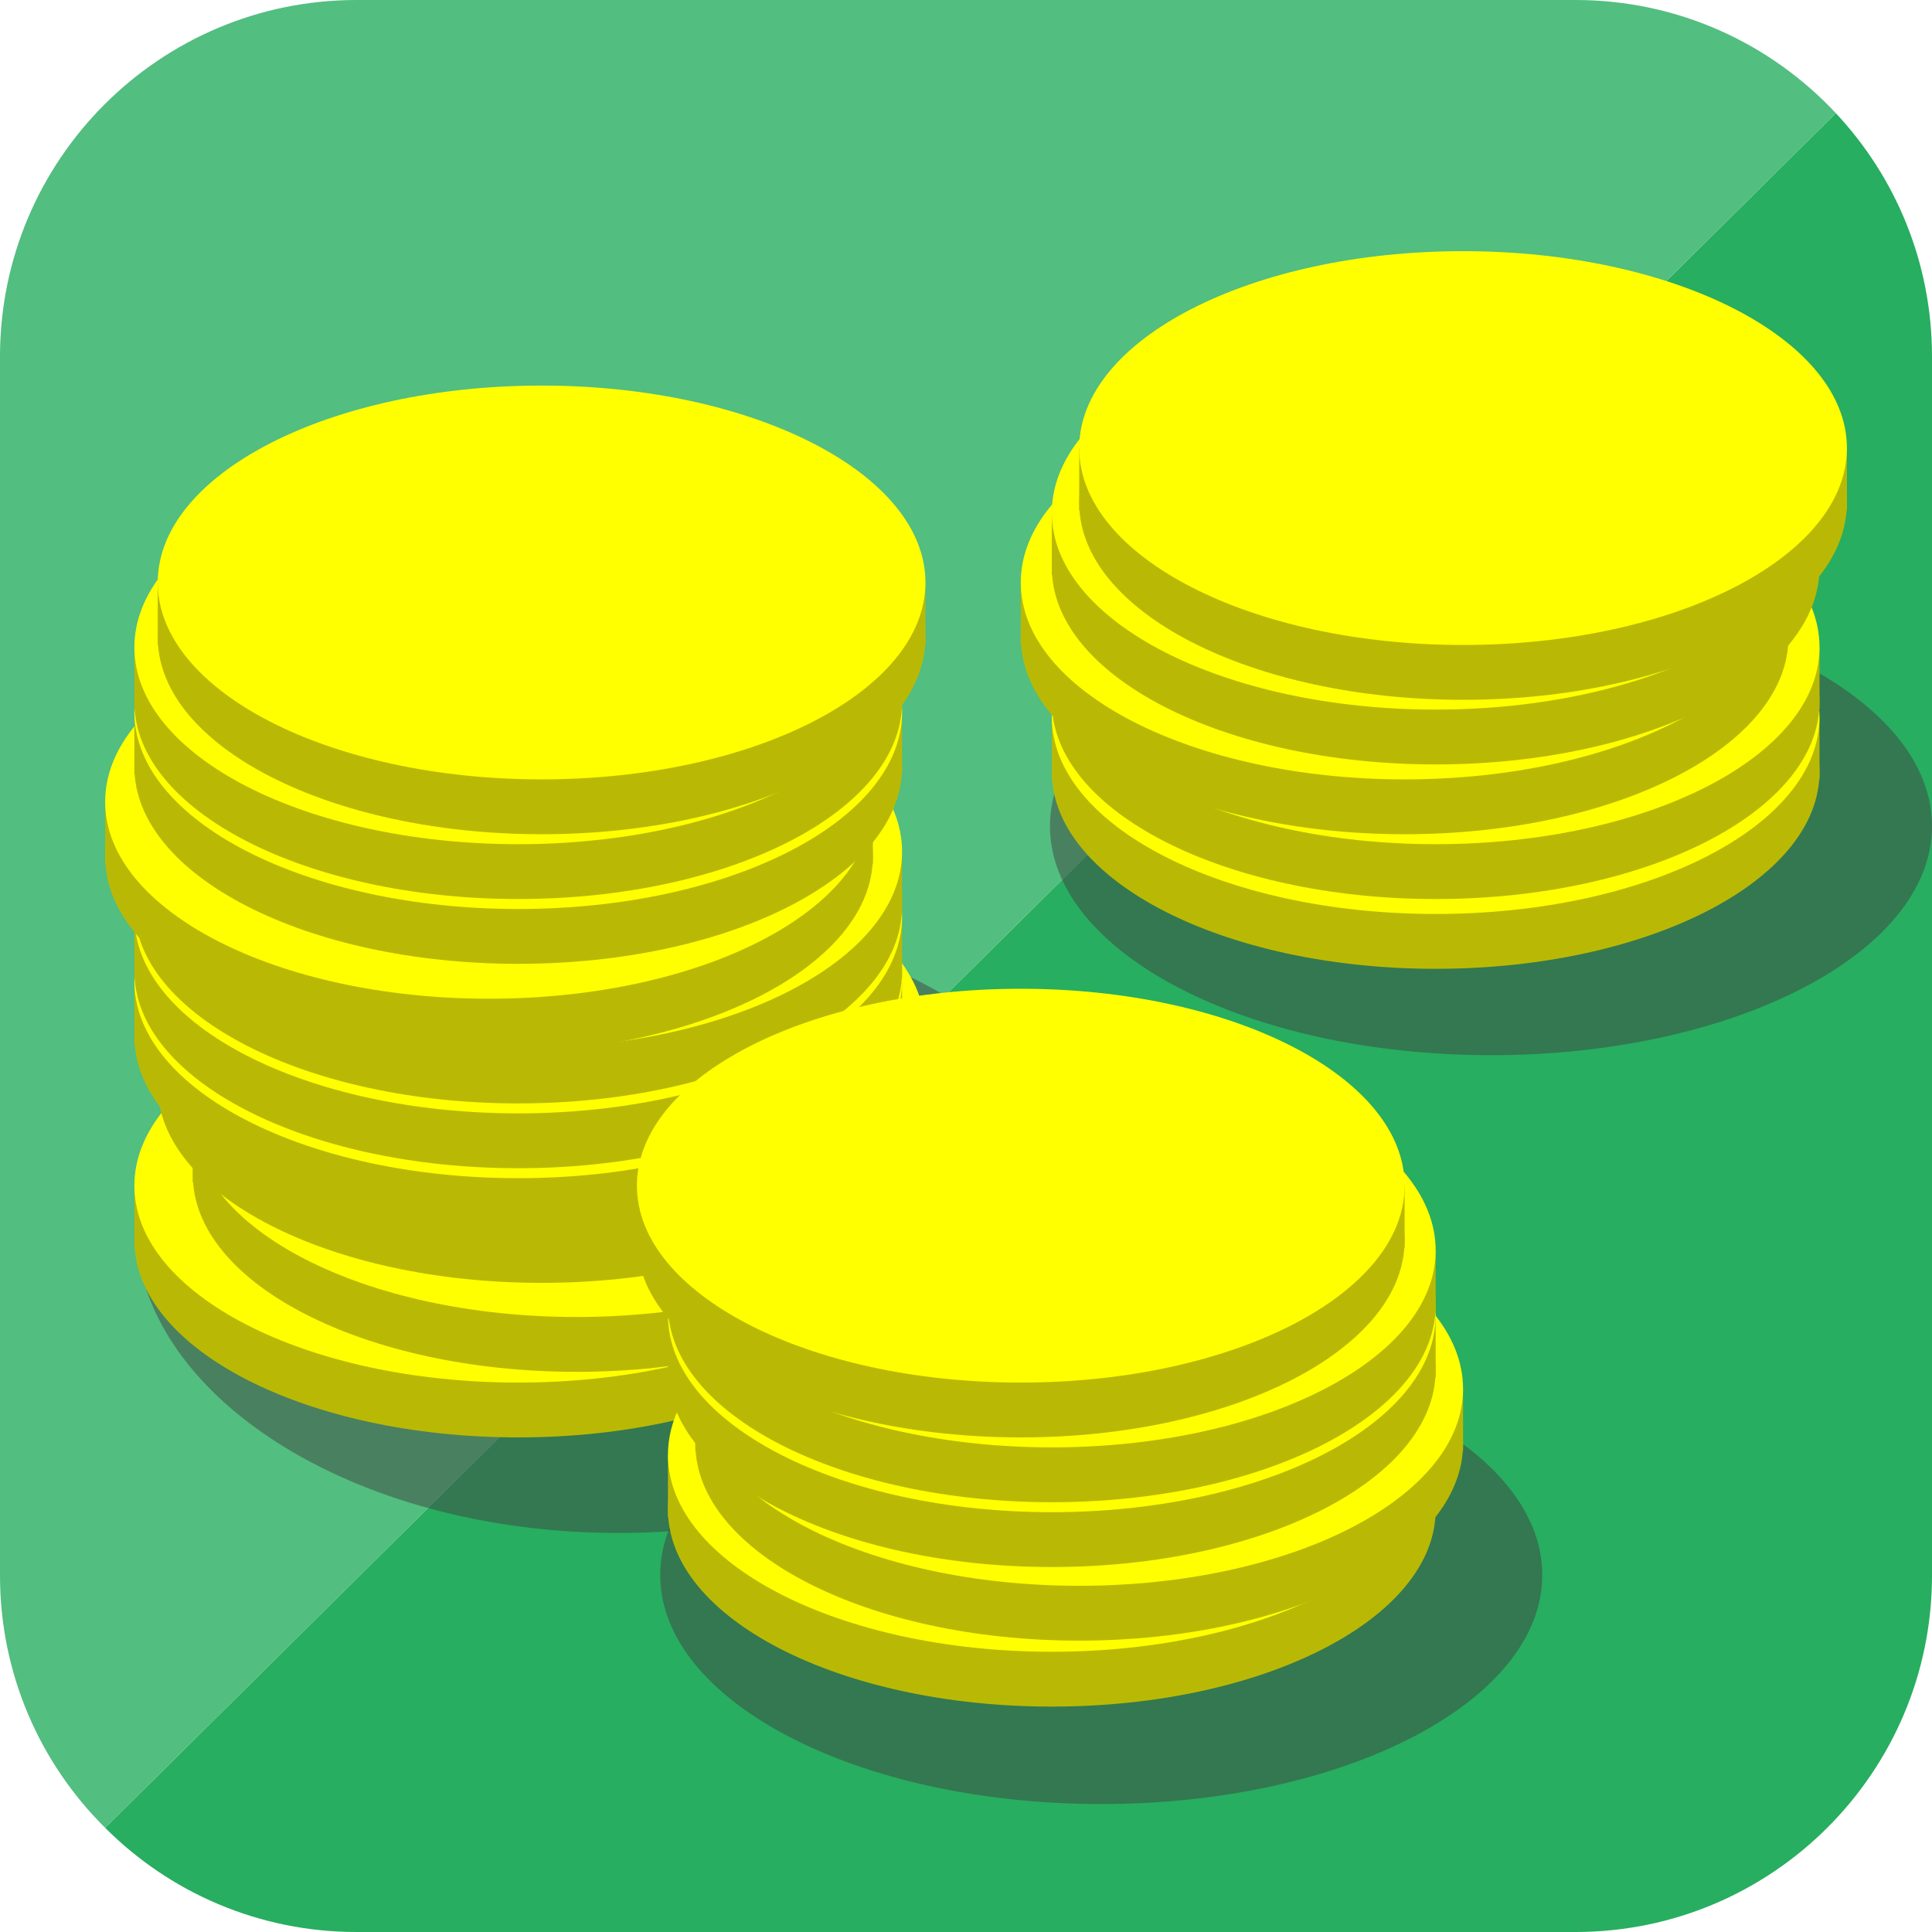<?xml version="1.0" standalone="no"?><!-- Generator: Gravit.io --><svg xmlns="http://www.w3.org/2000/svg" xmlns:xlink="http://www.w3.org/1999/xlink" style="isolation:isolate" viewBox="0 0 300 300" width="300" height="300"><defs><clipPath id="_clipPath_IJhxSYI3M5jrk51DztwXDJKIzCBYbQs1"><rect width="300" height="300"/></clipPath></defs><g clip-path="url(#_clipPath_IJhxSYI3M5jrk51DztwXDJKIzCBYbQs1)"><path d=" M 285.067 17.573 C 294.331 27.462 300 40.755 300 55.362 L 300 244.638 C 300 275.193 275.193 300 244.638 300 L 55.362 300 C 40.123 300 26.314 293.829 16.328 283.823 L 285.067 17.573 L 285.067 17.573 Z " fill="rgb(39,174,96)"/><path d=" M 285.067 17.573 C 274.968 6.758 260.586 0 244.638 0 L 55.362 0 C 24.807 0 0 24.807 0 55.362 L 0 244.638 C 0 259.954 6.233 273.826 16.328 283.823 L 285.067 17.573 L 285.067 17.573 Z " fill="rgb(82,190,128)"/><g opacity="0.49"><path d=" M 21 189.976 C 21 163.449 54.606 141.911 96 141.911 C 137.394 141.911 171 163.449 171 189.976 C 171 216.504 137.394 238.041 96 238.041 C 54.606 238.041 21 216.504 21 189.976 Z " fill="rgb(64,64,64)"/></g><g opacity="0.49"><path d=" M 163.041 128.283 C 163.041 108.654 193.726 92.718 231.521 92.718 C 269.315 92.718 300 108.654 300 128.283 C 300 147.912 269.315 163.848 231.521 163.848 C 193.726 163.848 163.041 147.912 163.041 128.283 Z " fill="rgb(64,64,64)"/></g><g opacity="0.49"><path d=" M 102.521 244.566 C 102.521 224.938 133.205 209.002 171 209.002 C 208.795 209.002 239.479 224.938 239.479 244.566 C 239.479 264.195 208.795 280.131 171 280.131 C 133.205 280.131 102.521 264.195 102.521 244.566 Z " fill="rgb(64,64,64)"/></g><g id="Group"><g id="Group" filter="url(#Pwesfbe7eLquDWb3p4YhR3MjGIwWbhqm)"><path d=" M 20.865 190.624 C 20.865 173.749 47.573 160.048 80.469 160.048 C 113.365 160.048 140.073 173.749 140.073 190.624 C 140.073 207.499 113.365 221.2 80.469 221.2 C 47.573 221.2 20.865 207.499 20.865 190.624 Z " fill="rgb(185,185,5)"/><rect x="20.865" y="182.109" width="119.208" height="9.676" transform="matrix(1,0,0,1,0,0)" fill="rgb(185,185,5)"/><path d=" M 20.865 182.109 C 20.865 165.234 47.573 151.533 80.469 151.533 C 113.365 151.533 140.073 165.234 140.073 182.109 C 140.073 198.984 113.365 212.685 80.469 212.685 C 47.573 212.685 20.865 198.984 20.865 182.109 Z " fill="rgb(255,255,0)"/></g><defs><filter id="Pwesfbe7eLquDWb3p4YhR3MjGIwWbhqm" x="-200%" y="-200%" width="400%" height="400%"><feOffset xmlns="http://www.w3.org/2000/svg" in="SourceAlpha" result="offOut" dx="0" dy="2"/><feGaussianBlur xmlns="http://www.w3.org/2000/svg" in="offOut" result="blurOut" stdDeviation="0"/><feComponentTransfer xmlns="http://www.w3.org/2000/svg" in="blurOut" result="opacOut"><feFuncA xmlns="http://www.w3.org/2000/svg" type="table" tableValues="0 0.5"/></feComponentTransfer><feBlend xmlns="http://www.w3.org/2000/svg" in="SourceGraphic" in2="opacOut" mode="normal"/></filter></defs><g id="Group" filter="url(#v1tVMaPZDw0WaPTE5SNnjNLWHbOkgRTO)"><path d=" M 29.939 180.441 C 29.939 163.565 56.647 149.865 89.543 149.865 C 122.439 149.865 149.147 163.565 149.147 180.441 C 149.147 197.316 122.439 211.017 89.543 211.017 C 56.647 211.017 29.939 197.316 29.939 180.441 Z " fill="rgb(185,185,5)"/><rect x="29.939" y="171.926" width="119.208" height="9.676" transform="matrix(1,0,0,1,0,0)" fill="rgb(185,185,5)"/><path d=" M 29.939 171.926 C 29.939 155.05 56.647 141.35 89.543 141.35 C 122.439 141.35 149.147 155.05 149.147 171.926 C 149.147 188.801 122.439 202.502 89.543 202.502 C 56.647 202.502 29.939 188.801 29.939 171.926 Z " fill="rgb(255,255,0)"/></g><defs><filter id="v1tVMaPZDw0WaPTE5SNnjNLWHbOkgRTO" x="-200%" y="-200%" width="400%" height="400%"><feOffset xmlns="http://www.w3.org/2000/svg" in="SourceAlpha" result="offOut" dx="0" dy="2"/><feGaussianBlur xmlns="http://www.w3.org/2000/svg" in="offOut" result="blurOut" stdDeviation="0"/><feComponentTransfer xmlns="http://www.w3.org/2000/svg" in="blurOut" result="opacOut"><feFuncA xmlns="http://www.w3.org/2000/svg" type="table" tableValues="0 0.5"/></feComponentTransfer><feBlend xmlns="http://www.w3.org/2000/svg" in="SourceGraphic" in2="opacOut" mode="normal"/></filter></defs><g id="Group" filter="url(#JWvl0LaQNyehjeIzGZQHbtro6fKs2loX)"><path d=" M 24.495 166.628 C 24.495 149.752 51.202 136.052 84.099 136.052 C 116.995 136.052 143.703 149.752 143.703 166.628 C 143.703 183.503 116.995 197.204 84.099 197.204 C 51.202 197.204 24.495 183.503 24.495 166.628 Z " fill="rgb(185,185,5)"/><rect x="24.495" y="158.113" width="119.208" height="9.676" transform="matrix(1,0,0,1,0,0)" fill="rgb(185,185,5)"/><path d=" M 24.495 158.113 C 24.495 141.237 51.202 127.537 84.099 127.537 C 116.995 127.537 143.703 141.237 143.703 158.113 C 143.703 174.988 116.995 188.689 84.099 188.689 C 51.202 188.689 24.495 174.988 24.495 158.113 Z " fill="rgb(255,255,0)"/></g><defs><filter id="JWvl0LaQNyehjeIzGZQHbtro6fKs2loX" x="-200%" y="-200%" width="400%" height="400%"><feOffset xmlns="http://www.w3.org/2000/svg" in="SourceAlpha" result="offOut" dx="0" dy="2"/><feGaussianBlur xmlns="http://www.w3.org/2000/svg" in="offOut" result="blurOut" stdDeviation="0"/><feComponentTransfer xmlns="http://www.w3.org/2000/svg" in="blurOut" result="opacOut"><feFuncA xmlns="http://www.w3.org/2000/svg" type="table" tableValues="0 0.5"/></feComponentTransfer><feBlend xmlns="http://www.w3.org/2000/svg" in="SourceGraphic" in2="opacOut" mode="normal"/></filter></defs><g id="Group" filter="url(#6vSeYcHcLwt78iy5iGonAMJ66fcLyDTr)"><path d=" M 20.865 158.887 C 20.865 142.011 47.573 128.311 80.469 128.311 C 113.365 128.311 140.073 142.011 140.073 158.887 C 140.073 175.762 113.365 189.463 80.469 189.463 C 47.573 189.463 20.865 175.762 20.865 158.887 Z " fill="rgb(185,185,5)"/><rect x="20.865" y="150.372" width="119.208" height="9.676" transform="matrix(1,0,0,1,0,0)" fill="rgb(185,185,5)"/><path d=" M 20.865 150.372 C 20.865 133.497 47.573 119.796 80.469 119.796 C 113.365 119.796 140.073 133.497 140.073 150.372 C 140.073 167.247 113.365 180.948 80.469 180.948 C 47.573 180.948 20.865 167.247 20.865 150.372 Z " fill="rgb(255,255,0)"/></g><defs><filter id="6vSeYcHcLwt78iy5iGonAMJ66fcLyDTr" x="-200%" y="-200%" width="400%" height="400%"><feOffset xmlns="http://www.w3.org/2000/svg" in="SourceAlpha" result="offOut" dx="0" dy="2"/><feGaussianBlur xmlns="http://www.w3.org/2000/svg" in="offOut" result="blurOut" stdDeviation="0"/><feComponentTransfer xmlns="http://www.w3.org/2000/svg" in="blurOut" result="opacOut"><feFuncA xmlns="http://www.w3.org/2000/svg" type="table" tableValues="0 0.5"/></feComponentTransfer><feBlend xmlns="http://www.w3.org/2000/svg" in="SourceGraphic" in2="opacOut" mode="normal"/></filter></defs><g id="Group" filter="url(#C2FIfF516MUg5MvHiKPgXHhxIyiiCby6)"><path d=" M 20.865 148.824 C 20.865 131.948 47.573 118.248 80.469 118.248 C 113.365 118.248 140.073 131.948 140.073 148.824 C 140.073 165.699 113.365 179.4 80.469 179.4 C 47.573 179.4 20.865 165.699 20.865 148.824 Z " fill="rgb(185,185,5)"/><rect x="20.865" y="140.309" width="119.208" height="9.676" transform="matrix(1,0,0,1,0,0)" fill="rgb(185,185,5)"/><path d=" M 20.865 140.309 C 20.865 123.434 47.573 109.733 80.469 109.733 C 113.365 109.733 140.073 123.434 140.073 140.309 C 140.073 157.184 113.365 170.885 80.469 170.885 C 47.573 170.885 20.865 157.184 20.865 140.309 Z " fill="rgb(255,255,0)"/></g><defs><filter id="C2FIfF516MUg5MvHiKPgXHhxIyiiCby6" x="-200%" y="-200%" width="400%" height="400%"><feOffset xmlns="http://www.w3.org/2000/svg" in="SourceAlpha" result="offOut" dx="0" dy="2"/><feGaussianBlur xmlns="http://www.w3.org/2000/svg" in="offOut" result="blurOut" stdDeviation="0"/><feComponentTransfer xmlns="http://www.w3.org/2000/svg" in="blurOut" result="opacOut"><feFuncA xmlns="http://www.w3.org/2000/svg" type="table" tableValues="0 0.5"/></feComponentTransfer><feBlend xmlns="http://www.w3.org/2000/svg" in="SourceGraphic" in2="opacOut" mode="normal"/></filter></defs><g id="Group" filter="url(#ekjafPzD2ueM0fT7ojd47bog5sl3IMb5)"><path d=" M 20.865 138.761 C 20.865 121.886 47.573 108.185 80.469 108.185 C 113.365 108.185 140.073 121.886 140.073 138.761 C 140.073 155.636 113.365 169.337 80.469 169.337 C 47.573 169.337 20.865 155.636 20.865 138.761 Z " fill="rgb(185,185,5)"/><rect x="20.865" y="130.246" width="119.208" height="9.676" transform="matrix(1,0,0,1,0,0)" fill="rgb(185,185,5)"/><path d=" M 20.865 130.246 C 20.865 113.371 47.573 99.67 80.469 99.67 C 113.365 99.67 140.073 113.371 140.073 130.246 C 140.073 147.121 113.365 160.822 80.469 160.822 C 47.573 160.822 20.865 147.121 20.865 130.246 Z " fill="rgb(255,255,0)"/></g><defs><filter id="ekjafPzD2ueM0fT7ojd47bog5sl3IMb5" x="-200%" y="-200%" width="400%" height="400%"><feOffset xmlns="http://www.w3.org/2000/svg" in="SourceAlpha" result="offOut" dx="0" dy="2"/><feGaussianBlur xmlns="http://www.w3.org/2000/svg" in="offOut" result="blurOut" stdDeviation="0"/><feComponentTransfer xmlns="http://www.w3.org/2000/svg" in="blurOut" result="opacOut"><feFuncA xmlns="http://www.w3.org/2000/svg" type="table" tableValues="0 0.5"/></feComponentTransfer><feBlend xmlns="http://www.w3.org/2000/svg" in="SourceGraphic" in2="opacOut" mode="normal"/></filter></defs><g id="Group" filter="url(#VAkhz7MFvpEOUqiPbBIZF0yzlVL49IC2)"><path d=" M 16.328 131.02 C 16.328 114.145 43.036 100.444 75.932 100.444 C 108.828 100.444 135.536 114.145 135.536 131.02 C 135.536 147.895 108.828 161.596 75.932 161.596 C 43.036 161.596 16.328 147.895 16.328 131.02 Z " fill="rgb(185,185,5)"/><rect x="16.328" y="122.505" width="119.208" height="9.676" transform="matrix(1,0,0,1,0,0)" fill="rgb(185,185,5)"/><path d=" M 16.328 122.505 C 16.328 105.63 43.036 91.929 75.932 91.929 C 108.828 91.929 135.536 105.63 135.536 122.505 C 135.536 139.381 108.828 153.081 75.932 153.081 C 43.036 153.081 16.328 139.381 16.328 122.505 Z " fill="rgb(255,255,0)"/></g><defs><filter id="VAkhz7MFvpEOUqiPbBIZF0yzlVL49IC2" x="-200%" y="-200%" width="400%" height="400%"><feOffset xmlns="http://www.w3.org/2000/svg" in="SourceAlpha" result="offOut" dx="0" dy="2"/><feGaussianBlur xmlns="http://www.w3.org/2000/svg" in="offOut" result="blurOut" stdDeviation="0"/><feComponentTransfer xmlns="http://www.w3.org/2000/svg" in="blurOut" result="opacOut"><feFuncA xmlns="http://www.w3.org/2000/svg" type="table" tableValues="0 0.5"/></feComponentTransfer><feBlend xmlns="http://www.w3.org/2000/svg" in="SourceGraphic" in2="opacOut" mode="normal"/></filter></defs><g id="Group" filter="url(#pubmwU7CZjRfjvqHr9ng0iJT8aJD2OwO)"><path d=" M 20.865 117.087 C 20.865 100.211 47.573 86.511 80.469 86.511 C 113.365 86.511 140.073 100.211 140.073 117.087 C 140.073 133.962 113.365 147.663 80.469 147.663 C 47.573 147.663 20.865 133.962 20.865 117.087 Z " fill="rgb(185,185,5)"/><rect x="20.865" y="108.572" width="119.208" height="9.676" transform="matrix(1,0,0,1,0,0)" fill="rgb(185,185,5)"/><path d=" M 20.865 108.572 C 20.865 91.697 47.573 77.996 80.469 77.996 C 113.365 77.996 140.073 91.697 140.073 108.572 C 140.073 125.447 113.365 139.148 80.469 139.148 C 47.573 139.148 20.865 125.447 20.865 108.572 Z " fill="rgb(255,255,0)"/></g><defs><filter id="pubmwU7CZjRfjvqHr9ng0iJT8aJD2OwO" x="-200%" y="-200%" width="400%" height="400%"><feOffset xmlns="http://www.w3.org/2000/svg" in="SourceAlpha" result="offOut" dx="0" dy="2"/><feGaussianBlur xmlns="http://www.w3.org/2000/svg" in="offOut" result="blurOut" stdDeviation="0"/><feComponentTransfer xmlns="http://www.w3.org/2000/svg" in="blurOut" result="opacOut"><feFuncA xmlns="http://www.w3.org/2000/svg" type="table" tableValues="0 0.5"/></feComponentTransfer><feBlend xmlns="http://www.w3.org/2000/svg" in="SourceGraphic" in2="opacOut" mode="normal"/></filter></defs><g id="Group" filter="url(#nlL0HVqu2zhNJpVNGvA9lPG6yfzkLAxE)"><path d=" M 20.865 107.024 C 20.865 90.148 47.573 76.448 80.469 76.448 C 113.365 76.448 140.073 90.148 140.073 107.024 C 140.073 123.899 113.365 137.6 80.469 137.6 C 47.573 137.6 20.865 123.899 20.865 107.024 Z " fill="rgb(185,185,5)"/><rect x="20.865" y="98.509" width="119.208" height="9.676" transform="matrix(1,0,0,1,0,0)" fill="rgb(185,185,5)"/><path d=" M 20.865 98.509 C 20.865 81.634 47.573 67.933 80.469 67.933 C 113.365 67.933 140.073 81.634 140.073 98.509 C 140.073 115.384 113.365 129.085 80.469 129.085 C 47.573 129.085 20.865 115.384 20.865 98.509 Z " fill="rgb(255,255,0)"/></g><defs><filter id="nlL0HVqu2zhNJpVNGvA9lPG6yfzkLAxE" x="-200%" y="-200%" width="400%" height="400%"><feOffset xmlns="http://www.w3.org/2000/svg" in="SourceAlpha" result="offOut" dx="0" dy="2"/><feGaussianBlur xmlns="http://www.w3.org/2000/svg" in="offOut" result="blurOut" stdDeviation="0"/><feComponentTransfer xmlns="http://www.w3.org/2000/svg" in="blurOut" result="opacOut"><feFuncA xmlns="http://www.w3.org/2000/svg" type="table" tableValues="0 0.5"/></feComponentTransfer><feBlend xmlns="http://www.w3.org/2000/svg" in="SourceGraphic" in2="opacOut" mode="normal"/></filter></defs><g id="Group" filter="url(#0cVLe92aNTzI6tTTymE82nBfzdKzden0)"><path d=" M 24.495 96.961 C 24.495 80.085 51.202 66.385 84.099 66.385 C 116.995 66.385 143.703 80.085 143.703 96.961 C 143.703 113.836 116.995 127.537 84.099 127.537 C 51.202 127.537 24.495 113.836 24.495 96.961 Z " fill="rgb(185,185,5)"/><rect x="24.495" y="88.446" width="119.208" height="9.676" transform="matrix(1,0,0,1,0,0)" fill="rgb(185,185,5)"/><path d=" M 24.495 88.446 C 24.495 71.571 51.202 57.87 84.099 57.87 C 116.995 57.87 143.703 71.571 143.703 88.446 C 143.703 105.321 116.995 119.022 84.099 119.022 C 51.202 119.022 24.495 105.321 24.495 88.446 Z " fill="rgb(255,255,0)"/></g><defs><filter id="0cVLe92aNTzI6tTTymE82nBfzdKzden0" x="-200%" y="-200%" width="400%" height="400%"><feOffset xmlns="http://www.w3.org/2000/svg" in="SourceAlpha" result="offOut" dx="0" dy="2"/><feGaussianBlur xmlns="http://www.w3.org/2000/svg" in="offOut" result="blurOut" stdDeviation="0"/><feComponentTransfer xmlns="http://www.w3.org/2000/svg" in="blurOut" result="opacOut"><feFuncA xmlns="http://www.w3.org/2000/svg" type="table" tableValues="0 0.5"/></feComponentTransfer><feBlend xmlns="http://www.w3.org/2000/svg" in="SourceGraphic" in2="opacOut" mode="normal"/></filter></defs></g><g id="Group"><g id="Group" filter="url(#WipN4nUz8G0dDT4IlPoyii53z1mRYL3d)"><path d=" M 103.721 232.424 C 103.721 215.549 130.429 201.848 163.325 201.848 C 196.222 201.848 222.929 215.549 222.929 232.424 C 222.929 249.299 196.222 263 163.325 263 C 130.429 263 103.721 249.299 103.721 232.424 Z " fill="rgb(185,185,5)"/><rect x="103.721" y="223.909" width="119.208" height="9.676" transform="matrix(1,0,0,1,0,0)" fill="rgb(185,185,5)"/><path d=" M 103.721 223.909 C 103.721 207.034 130.429 193.333 163.325 193.333 C 196.222 193.333 222.929 207.034 222.929 223.909 C 222.929 240.785 196.222 254.485 163.325 254.485 C 130.429 254.485 103.721 240.785 103.721 223.909 Z " fill="rgb(255,255,0)"/></g><defs><filter id="WipN4nUz8G0dDT4IlPoyii53z1mRYL3d" x="-200%" y="-200%" width="400%" height="400%"><feOffset xmlns="http://www.w3.org/2000/svg" in="SourceAlpha" result="offOut" dx="0" dy="2"/><feGaussianBlur xmlns="http://www.w3.org/2000/svg" in="offOut" result="blurOut" stdDeviation="0"/><feComponentTransfer xmlns="http://www.w3.org/2000/svg" in="blurOut" result="opacOut"><feFuncA xmlns="http://www.w3.org/2000/svg" type="table" tableValues="0 0.5"/></feComponentTransfer><feBlend xmlns="http://www.w3.org/2000/svg" in="SourceGraphic" in2="opacOut" mode="normal"/></filter></defs><g id="Group" filter="url(#rvtqOT4uldoLd1HxsZP8ueXEKf8kC9F5)"><path d=" M 107.975 222.18 C 107.975 205.305 134.682 191.604 167.578 191.604 C 200.475 191.604 227.182 205.305 227.182 222.18 C 227.182 239.056 200.475 252.756 167.578 252.756 C 134.682 252.756 107.975 239.056 107.975 222.18 Z " fill="rgb(185,185,5)"/><rect x="107.975" y="213.666" width="119.208" height="9.676" transform="matrix(1,0,0,1,0,0)" fill="rgb(185,185,5)"/><path d=" M 107.975 213.666 C 107.975 196.79 134.682 183.09 167.578 183.09 C 200.475 183.09 227.182 196.79 227.182 213.666 C 227.182 230.541 200.475 244.242 167.578 244.242 C 134.682 244.242 107.975 230.541 107.975 213.666 Z " fill="rgb(255,255,0)"/></g><defs><filter id="rvtqOT4uldoLd1HxsZP8ueXEKf8kC9F5" x="-200%" y="-200%" width="400%" height="400%"><feOffset xmlns="http://www.w3.org/2000/svg" in="SourceAlpha" result="offOut" dx="0" dy="2"/><feGaussianBlur xmlns="http://www.w3.org/2000/svg" in="offOut" result="blurOut" stdDeviation="0"/><feComponentTransfer xmlns="http://www.w3.org/2000/svg" in="blurOut" result="opacOut"><feFuncA xmlns="http://www.w3.org/2000/svg" type="table" tableValues="0 0.5"/></feComponentTransfer><feBlend xmlns="http://www.w3.org/2000/svg" in="SourceGraphic" in2="opacOut" mode="normal"/></filter></defs><g id="Group" filter="url(#PO1sDywDOqFOMhQMazHuO0ha0RiYQLq7)"><path d=" M 103.721 210.75 C 103.721 193.875 130.429 180.174 163.325 180.174 C 196.222 180.174 222.929 193.875 222.929 210.75 C 222.929 227.625 196.222 241.326 163.325 241.326 C 130.429 241.326 103.721 227.625 103.721 210.75 Z " fill="rgb(185,185,5)"/><rect x="103.721" y="202.235" width="119.208" height="9.676" transform="matrix(1,0,0,1,0,0)" fill="rgb(185,185,5)"/><path d=" M 103.721 202.235 C 103.721 185.36 130.429 171.659 163.325 171.659 C 196.222 171.659 222.929 185.36 222.929 202.235 C 222.929 219.11 196.222 232.811 163.325 232.811 C 130.429 232.811 103.721 219.11 103.721 202.235 Z " fill="rgb(255,255,0)"/></g><defs><filter id="PO1sDywDOqFOMhQMazHuO0ha0RiYQLq7" x="-200%" y="-200%" width="400%" height="400%"><feOffset xmlns="http://www.w3.org/2000/svg" in="SourceAlpha" result="offOut" dx="0" dy="2"/><feGaussianBlur xmlns="http://www.w3.org/2000/svg" in="offOut" result="blurOut" stdDeviation="0"/><feComponentTransfer xmlns="http://www.w3.org/2000/svg" in="blurOut" result="opacOut"><feFuncA xmlns="http://www.w3.org/2000/svg" type="table" tableValues="0 0.5"/></feComponentTransfer><feBlend xmlns="http://www.w3.org/2000/svg" in="SourceGraphic" in2="opacOut" mode="normal"/></filter></defs><g id="Group" filter="url(#TSlXKTjx9DqetBLLJM89twcH0aZHiHGb)"><path d=" M 103.721 200.687 C 103.721 183.812 130.429 170.111 163.325 170.111 C 196.222 170.111 222.929 183.812 222.929 200.687 C 222.929 217.562 196.222 231.263 163.325 231.263 C 130.429 231.263 103.721 217.562 103.721 200.687 Z " fill="rgb(185,185,5)"/><rect x="103.721" y="192.172" width="119.208" height="9.676" transform="matrix(1,0,0,1,0,0)" fill="rgb(185,185,5)"/><path d=" M 103.721 192.172 C 103.721 175.297 130.429 161.596 163.325 161.596 C 196.222 161.596 222.929 175.297 222.929 192.172 C 222.929 209.047 196.222 222.748 163.325 222.748 C 130.429 222.748 103.721 209.047 103.721 192.172 Z " fill="rgb(255,255,0)"/></g><defs><filter id="TSlXKTjx9DqetBLLJM89twcH0aZHiHGb" x="-200%" y="-200%" width="400%" height="400%"><feOffset xmlns="http://www.w3.org/2000/svg" in="SourceAlpha" result="offOut" dx="0" dy="2"/><feGaussianBlur xmlns="http://www.w3.org/2000/svg" in="offOut" result="blurOut" stdDeviation="0"/><feComponentTransfer xmlns="http://www.w3.org/2000/svg" in="blurOut" result="opacOut"><feFuncA xmlns="http://www.w3.org/2000/svg" type="table" tableValues="0 0.5"/></feComponentTransfer><feBlend xmlns="http://www.w3.org/2000/svg" in="SourceGraphic" in2="opacOut" mode="normal"/></filter></defs><g id="Group" filter="url(#zg6EyTrqweF4mRUYITrzsjSoYKw7gk85)"><path d=" M 98.901 190.624 C 98.901 173.749 125.608 160.048 158.505 160.048 C 191.401 160.048 218.108 173.749 218.108 190.624 C 218.108 207.499 191.401 221.2 158.505 221.2 C 125.608 221.2 98.901 207.499 98.901 190.624 Z " fill="rgb(185,185,5)"/><rect x="98.901" y="182.109" width="119.208" height="9.676" transform="matrix(1,0,0,1,0,0)" fill="rgb(185,185,5)"/><path d=" M 98.901 182.109 C 98.901 165.234 125.608 151.533 158.505 151.533 C 191.401 151.533 218.108 165.234 218.108 182.109 C 218.108 198.984 191.401 212.685 158.505 212.685 C 125.608 212.685 98.901 198.984 98.901 182.109 Z " fill="rgb(255,255,0)"/></g><defs><filter id="zg6EyTrqweF4mRUYITrzsjSoYKw7gk85" x="-200%" y="-200%" width="400%" height="400%"><feOffset xmlns="http://www.w3.org/2000/svg" in="SourceAlpha" result="offOut" dx="0" dy="2"/><feGaussianBlur xmlns="http://www.w3.org/2000/svg" in="offOut" result="blurOut" stdDeviation="0"/><feComponentTransfer xmlns="http://www.w3.org/2000/svg" in="blurOut" result="opacOut"><feFuncA xmlns="http://www.w3.org/2000/svg" type="table" tableValues="0 0.5"/></feComponentTransfer><feBlend xmlns="http://www.w3.org/2000/svg" in="SourceGraphic" in2="opacOut" mode="normal"/></filter></defs></g><g id="Group"><g id="Group" filter="url(#RZCVGGgnaJDp3xwrS7lAsInEWFOl5zB0)"><path d=" M 163.325 117.861 C 163.325 100.985 190.033 87.285 222.929 87.285 C 255.825 87.285 282.533 100.985 282.533 117.861 C 282.533 134.736 255.825 148.437 222.929 148.437 C 190.033 148.437 163.325 134.736 163.325 117.861 Z " fill="rgb(185,185,5)"/><rect x="163.325" y="109.346" width="119.208" height="9.676" transform="matrix(1,0,0,1,0,0)" fill="rgb(185,185,5)"/><path d=" M 163.325 109.346 C 163.325 92.471 190.033 78.77 222.929 78.77 C 255.825 78.77 282.533 92.471 282.533 109.346 C 282.533 126.221 255.825 139.922 222.929 139.922 C 190.033 139.922 163.325 126.221 163.325 109.346 Z " fill="rgb(255,255,0)"/></g><defs><filter id="RZCVGGgnaJDp3xwrS7lAsInEWFOl5zB0" x="-200%" y="-200%" width="400%" height="400%"><feOffset xmlns="http://www.w3.org/2000/svg" in="SourceAlpha" result="offOut" dx="0" dy="2"/><feGaussianBlur xmlns="http://www.w3.org/2000/svg" in="offOut" result="blurOut" stdDeviation="0"/><feComponentTransfer xmlns="http://www.w3.org/2000/svg" in="blurOut" result="opacOut"><feFuncA xmlns="http://www.w3.org/2000/svg" type="table" tableValues="0 0.5"/></feComponentTransfer><feBlend xmlns="http://www.w3.org/2000/svg" in="SourceGraphic" in2="opacOut" mode="normal"/></filter></defs><g id="Group" filter="url(#yKXO23pt3iaAeJH7fJmyOuo1pYzPBCmE)"><path d=" M 163.325 107.024 C 163.325 90.148 190.033 76.448 222.929 76.448 C 255.825 76.448 282.533 90.148 282.533 107.024 C 282.533 123.899 255.825 137.6 222.929 137.6 C 190.033 137.6 163.325 123.899 163.325 107.024 Z " fill="rgb(185,185,5)"/><rect x="163.325" y="98.509" width="119.208" height="9.676" transform="matrix(1,0,0,1,0,0)" fill="rgb(185,185,5)"/><path d=" M 163.325 98.509 C 163.325 81.634 190.033 67.933 222.929 67.933 C 255.825 67.933 282.533 81.634 282.533 98.509 C 282.533 115.384 255.825 129.085 222.929 129.085 C 190.033 129.085 163.325 115.384 163.325 98.509 Z " fill="rgb(255,255,0)"/></g><defs><filter id="yKXO23pt3iaAeJH7fJmyOuo1pYzPBCmE" x="-200%" y="-200%" width="400%" height="400%"><feOffset xmlns="http://www.w3.org/2000/svg" in="SourceAlpha" result="offOut" dx="0" dy="2"/><feGaussianBlur xmlns="http://www.w3.org/2000/svg" in="offOut" result="blurOut" stdDeviation="0"/><feComponentTransfer xmlns="http://www.w3.org/2000/svg" in="blurOut" result="opacOut"><feFuncA xmlns="http://www.w3.org/2000/svg" type="table" tableValues="0 0.5"/></feComponentTransfer><feBlend xmlns="http://www.w3.org/2000/svg" in="SourceGraphic" in2="opacOut" mode="normal"/></filter></defs><g id="Group" filter="url(#JrrPXDq7RW9vbFXI3u2FVtmxjINGFF5j)"><path d=" M 158.505 96.961 C 158.505 80.085 185.212 66.385 218.108 66.385 C 251.005 66.385 277.712 80.085 277.712 96.961 C 277.712 113.836 251.005 127.537 218.108 127.537 C 185.212 127.537 158.505 113.836 158.505 96.961 Z " fill="rgb(185,185,5)"/><rect x="158.505" y="88.446" width="119.208" height="9.676" transform="matrix(1,0,0,1,0,0)" fill="rgb(185,185,5)"/><path d=" M 158.505 88.446 C 158.505 71.571 185.212 57.87 218.108 57.87 C 251.005 57.87 277.712 71.571 277.712 88.446 C 277.712 105.321 251.005 119.022 218.108 119.022 C 185.212 119.022 158.505 105.321 158.505 88.446 Z " fill="rgb(255,255,0)"/></g><defs><filter id="JrrPXDq7RW9vbFXI3u2FVtmxjINGFF5j" x="-200%" y="-200%" width="400%" height="400%"><feOffset xmlns="http://www.w3.org/2000/svg" in="SourceAlpha" result="offOut" dx="0" dy="2"/><feGaussianBlur xmlns="http://www.w3.org/2000/svg" in="offOut" result="blurOut" stdDeviation="0"/><feComponentTransfer xmlns="http://www.w3.org/2000/svg" in="blurOut" result="opacOut"><feFuncA xmlns="http://www.w3.org/2000/svg" type="table" tableValues="0 0.5"/></feComponentTransfer><feBlend xmlns="http://www.w3.org/2000/svg" in="SourceGraphic" in2="opacOut" mode="normal"/></filter></defs><g id="Group" filter="url(#gV4BbJQNxmH0iSeciZlihXEWuPeBepqM)"><path d=" M 163.325 86.124 C 163.325 69.248 190.033 55.548 222.929 55.548 C 255.825 55.548 282.533 69.248 282.533 86.124 C 282.533 102.999 255.825 116.7 222.929 116.7 C 190.033 116.7 163.325 102.999 163.325 86.124 Z " fill="rgb(185,185,5)"/><rect x="163.325" y="77.609" width="119.208" height="9.676" transform="matrix(1,0,0,1,0,0)" fill="rgb(185,185,5)"/><path d=" M 163.325 77.609 C 163.325 60.734 190.033 47.033 222.929 47.033 C 255.825 47.033 282.533 60.734 282.533 77.609 C 282.533 94.484 255.825 108.185 222.929 108.185 C 190.033 108.185 163.325 94.484 163.325 77.609 Z " fill="rgb(255,255,0)"/></g><defs><filter id="gV4BbJQNxmH0iSeciZlihXEWuPeBepqM" x="-200%" y="-200%" width="400%" height="400%"><feOffset xmlns="http://www.w3.org/2000/svg" in="SourceAlpha" result="offOut" dx="0" dy="2"/><feGaussianBlur xmlns="http://www.w3.org/2000/svg" in="offOut" result="blurOut" stdDeviation="0"/><feComponentTransfer xmlns="http://www.w3.org/2000/svg" in="blurOut" result="opacOut"><feFuncA xmlns="http://www.w3.org/2000/svg" type="table" tableValues="0 0.5"/></feComponentTransfer><feBlend xmlns="http://www.w3.org/2000/svg" in="SourceGraphic" in2="opacOut" mode="normal"/></filter></defs><g id="Group" filter="url(#9yjIACfeltxS5NJJu6NpXRfFdC8Yg6ut)"><path d=" M 167.578 76.091 C 167.578 59.215 194.286 45.515 227.182 45.515 C 260.079 45.515 286.786 59.215 286.786 76.091 C 286.786 92.966 260.079 106.667 227.182 106.667 C 194.286 106.667 167.578 92.966 167.578 76.091 Z " fill="rgb(185,185,5)"/><rect x="167.578" y="67.576" width="119.208" height="9.676" transform="matrix(1,0,0,1,0,0)" fill="rgb(185,185,5)"/><path d=" M 167.578 67.576 C 167.578 50.701 194.286 37 227.182 37 C 260.079 37 286.786 50.701 286.786 67.576 C 286.786 84.451 260.079 98.152 227.182 98.152 C 194.286 98.152 167.578 84.451 167.578 67.576 Z " fill="rgb(255,255,0)"/></g><defs><filter id="9yjIACfeltxS5NJJu6NpXRfFdC8Yg6ut" x="-200%" y="-200%" width="400%" height="400%"><feOffset xmlns="http://www.w3.org/2000/svg" in="SourceAlpha" result="offOut" dx="0" dy="2"/><feGaussianBlur xmlns="http://www.w3.org/2000/svg" in="offOut" result="blurOut" stdDeviation="0"/><feComponentTransfer xmlns="http://www.w3.org/2000/svg" in="blurOut" result="opacOut"><feFuncA xmlns="http://www.w3.org/2000/svg" type="table" tableValues="0 0.5"/></feComponentTransfer><feBlend xmlns="http://www.w3.org/2000/svg" in="SourceGraphic" in2="opacOut" mode="normal"/></filter></defs></g></g></svg>